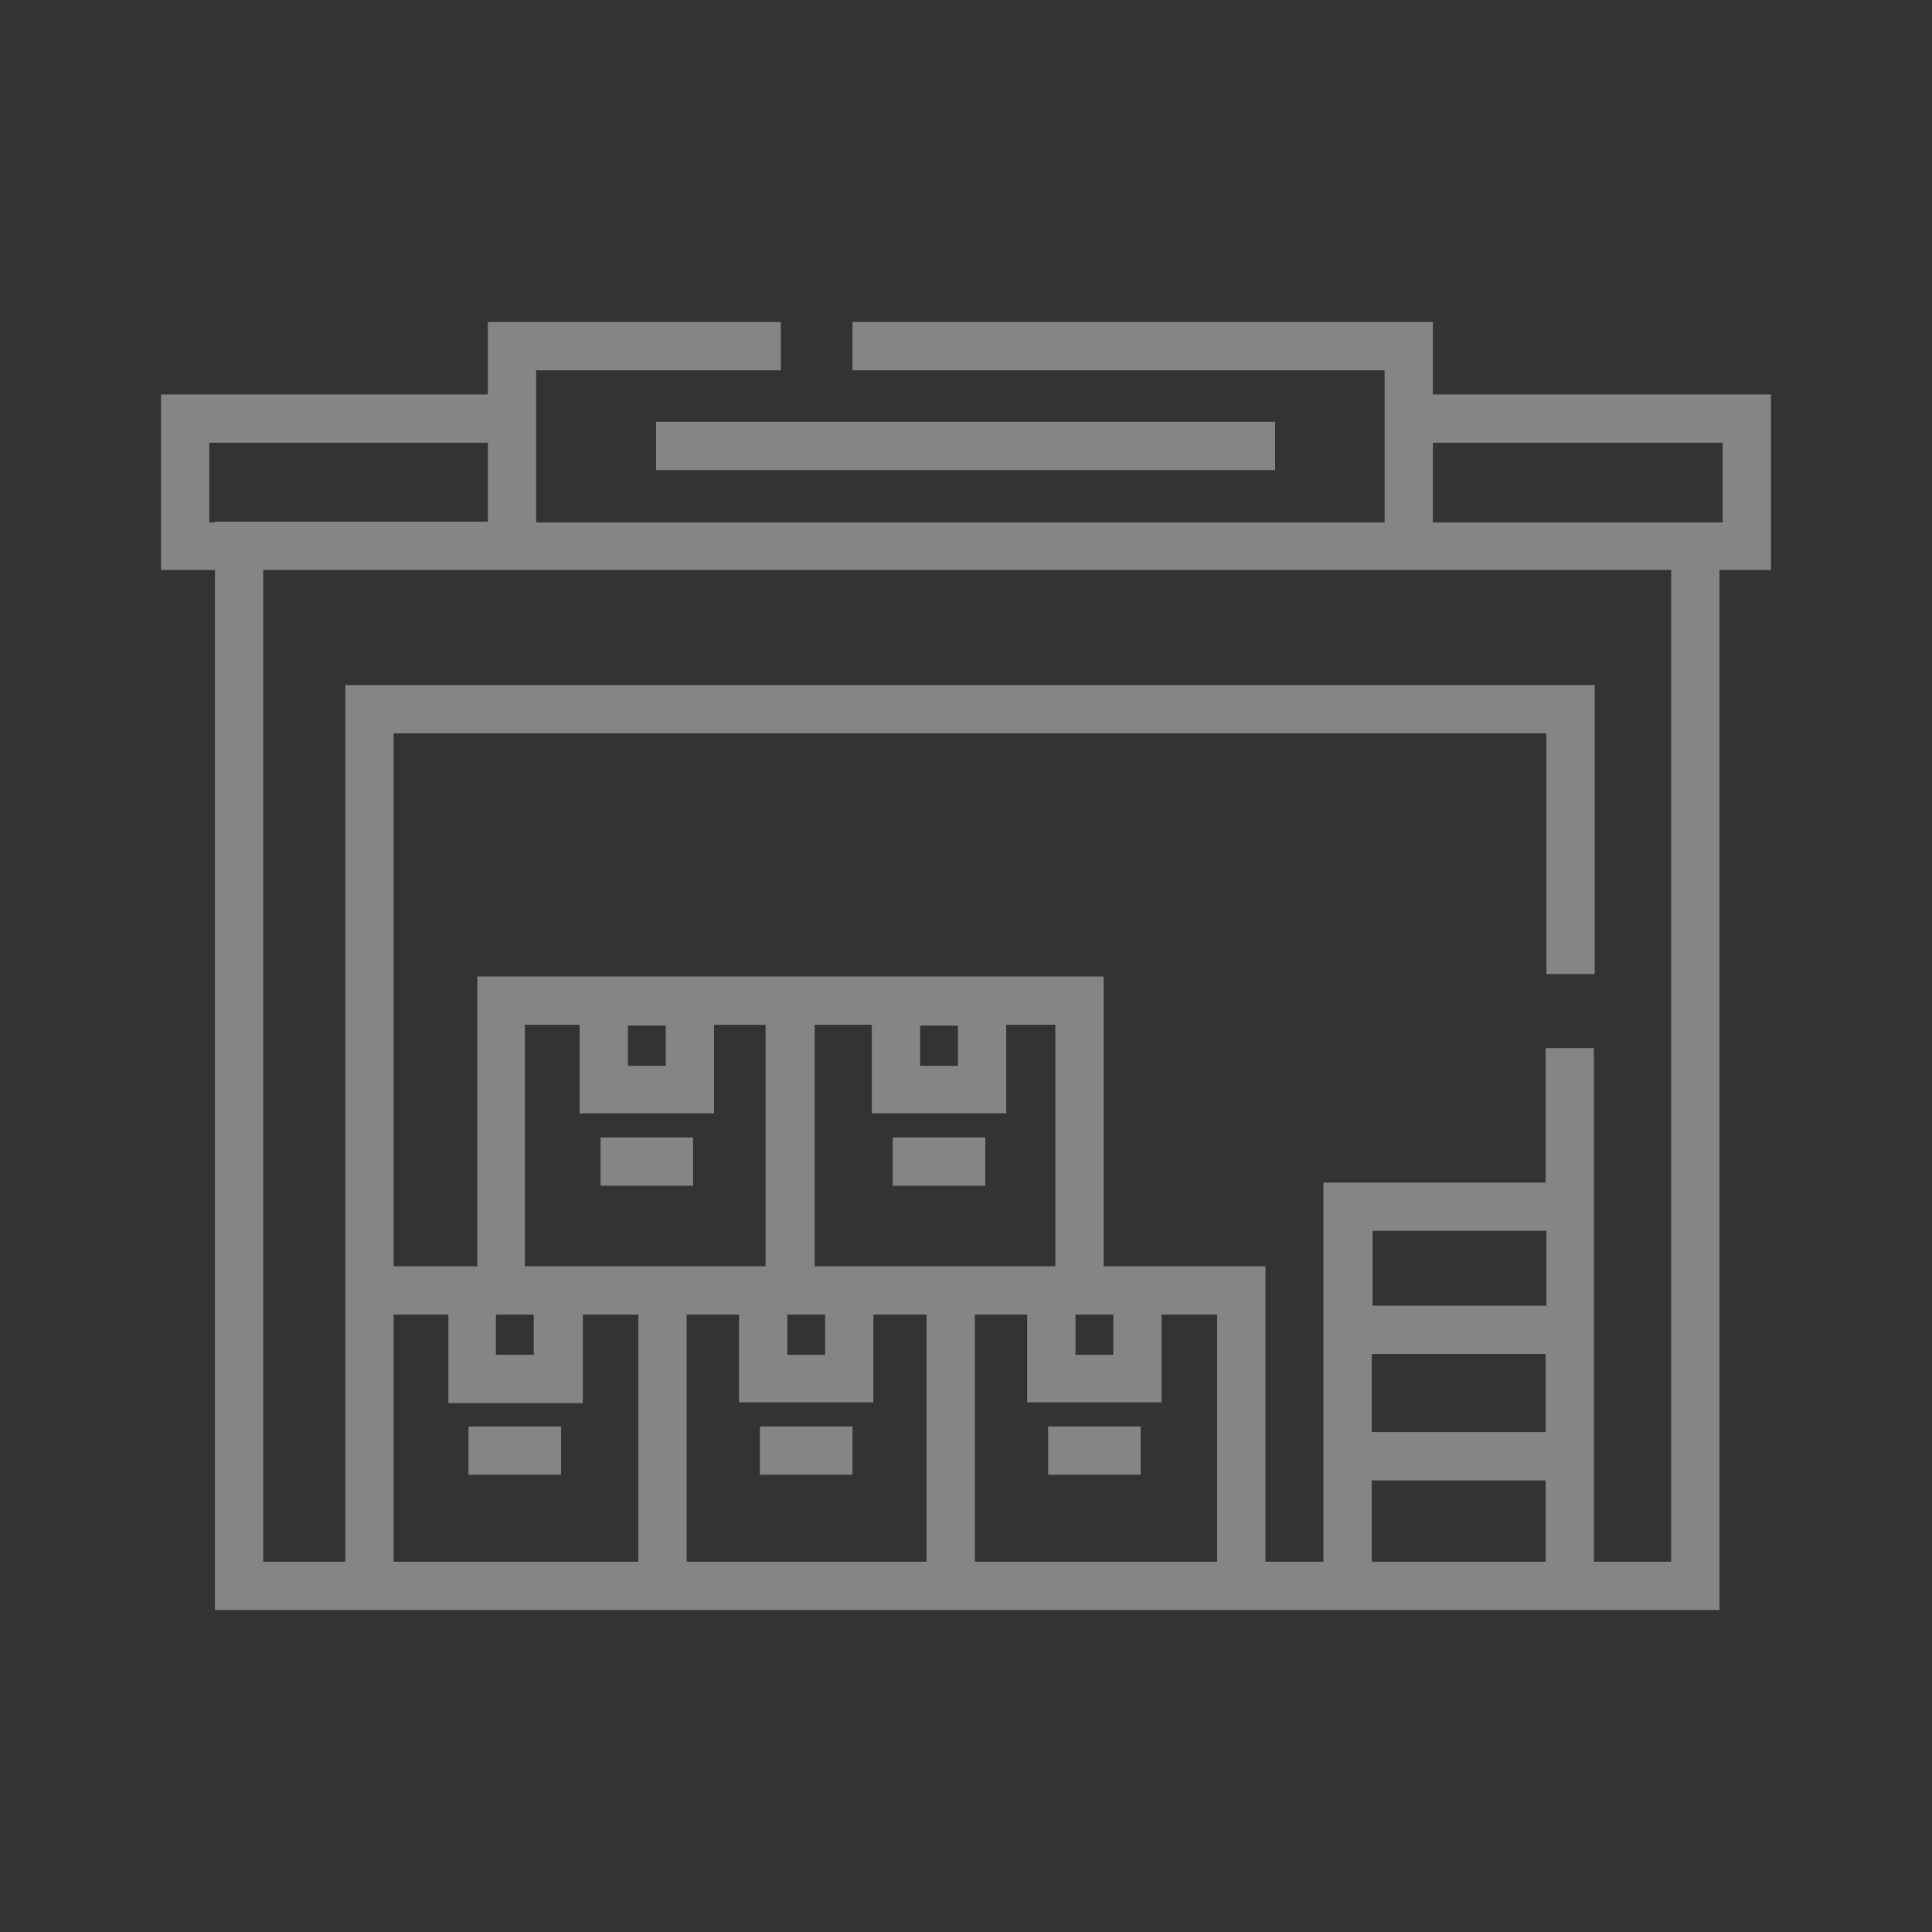 <svg width="72" height="72" viewBox="0 0 72 72" fill="none" xmlns="http://www.w3.org/2000/svg">
<rect x="0" y="0" width="72" height="72" fill="#333333" stroke="none"/>
<path d="M36.719 42.39H33.27V44.19H36.719V42.39Z" fill="white" fill-opacity="0.4"/>
<path d="M25.83 42.39H22.38V44.19H25.83V42.39Z" fill="white" fill-opacity="0.4"/>
<path d="M20.91 53.16H17.46V54.96H20.91V53.16Z" fill="white" fill-opacity="0.4"/>
<path d="M31.77 53.16H28.32V54.96H31.77V53.16Z" fill="white" fill-opacity="0.4"/>
<path d="M47.52 15.72H24.45V17.52H47.52V15.72Z" fill="white" fill-opacity="0.4"/>
<path d="M42.51 53.16H39.06V54.96H42.51V53.16Z" fill="white" fill-opacity="0.4"/>
<path d="M66 14.7H53.4V12H31.77V13.8H51.6V19.47H19.98V13.8H29.1V12H18.18V14.7H6V21.24H8.01V60H64.08V21.24H66V14.7ZM8.01 19.47H7.8V16.5H18.18V19.44H8.97H8.01V19.47ZM14.67 48.99H16.71V52.29H21.72V48.99H23.79V58.2H14.67V48.99ZM23.4 38.22H24.81V39.72H23.4V38.22ZM26.61 41.49V38.19H28.53V47.19H19.56V38.19H21.6V41.49H26.61ZM34.29 38.22H35.7V39.72H34.29V38.22ZM37.5 41.49V38.19H39.33V47.19H30.36V38.19H32.49V41.49H37.5ZM45.36 58.2H36.33V48.99H38.28V52.26H43.29V48.99H45.36V58.2ZM27.54 48.99V52.26H32.55V48.99H34.53V58.2H25.59V48.99H27.54ZM29.34 48.99H30.75V50.49H29.34V48.99ZM41.49 50.49H40.08V48.99H41.49V50.49ZM18.48 48.99H19.89V50.49H18.48V48.99ZM57.63 48.66H51.15V45.87H57.63V48.66ZM51.12 50.46H57.6V53.37H51.12V50.46ZM51.12 55.17H57.6V58.2H51.12V55.17ZM62.28 58.2H59.4V39.06H57.6V44.07H49.32V58.2H47.16V47.19H41.13V36.39H17.79V47.19H14.67V27.33H57.63V36.3H59.43V25.53H12.87V58.2H9.81V21.24H62.28V58.2ZM64.2 19.47H64.08H63.06H53.4V16.5H64.2V19.47Z" fill="white" fill-opacity="0.4"/>
</svg>
